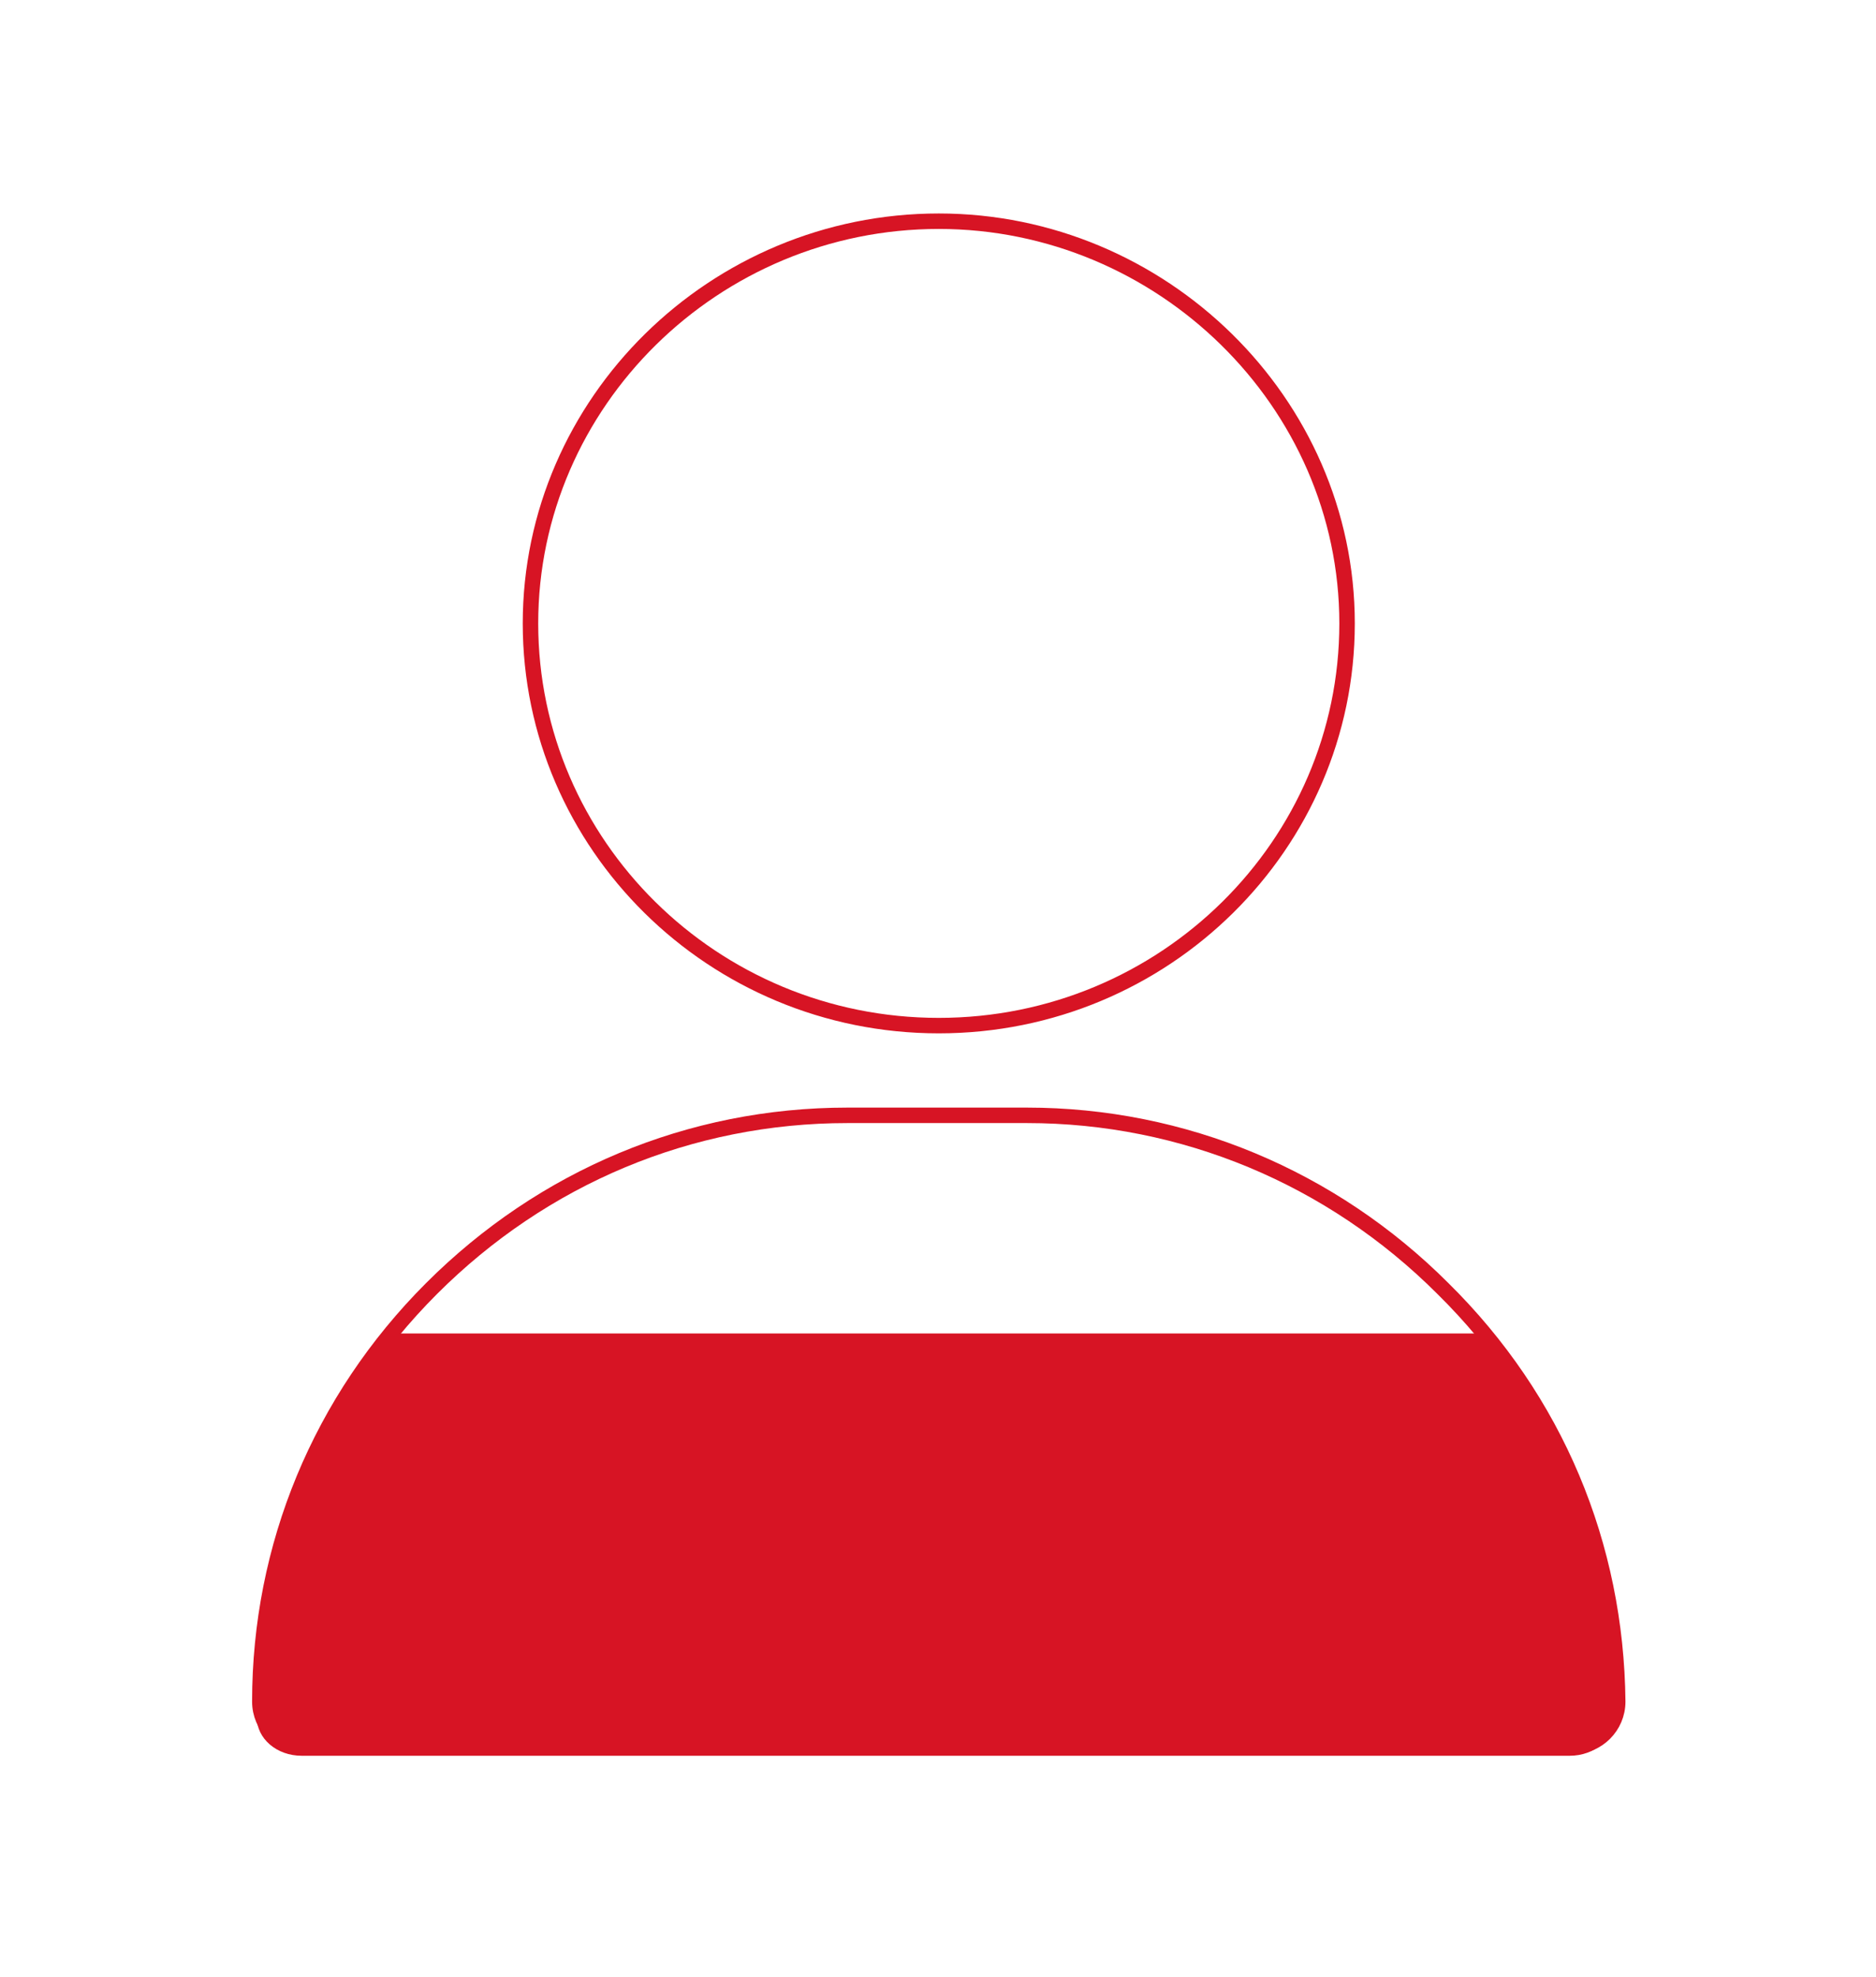 <?xml version="1.0" encoding="utf-8"?>
<!-- Generator: Adobe Illustrator 23.0.0, SVG Export Plug-In . SVG Version: 6.00 Build 0)  -->
<svg version="1.1" id="Layer_1" xmlns="http://www.w3.org/2000/svg" xmlns:xlink="http://www.w3.org/1999/xlink" x="0px" y="0px"
	 viewBox="0 0 121.3 127.8" style="enable-background:new 0 0 121.3 127.8;" xml:space="preserve">
<style type="text/css">
	.st0{fill:#D71424;}
	.st1{fill:none;stroke:#D71424;stroke-miterlimit:10;}
</style>
<g>
	<g>
		<g>
			<path class="st0" d="M-139.4-143.7c-14.5,0-26.4,11.7-26.4,26.2s11.8,26.2,26.4,26.2S-113-103-113-117.5
				S-124.9-143.7-139.4-143.7z"/>
		</g>
	</g>
	<g>
		<g>
			<path class="st0" d="M-106.5-74.3c-7.2-7.3-16.8-11.3-26.9-11.3h-11.7c-10.2,0-19.7,4-26.9,11.3c-7.2,7.2-11.1,16.8-11.1,26.9
				c0,1.6,1.3,2.9,2.9,2.9h82c1.6,0,2.9-1.3,2.9-2.9C-95.4-57.5-99.4-67.1-106.5-74.3z"/>
		</g>
	</g>
</g>
<g>
	<g>
		<g>
			<path class="st1" d="M274.9-131.1c-14.5,0-26.4,11.7-26.4,26.2s11.8,26.2,26.4,26.2c14.6,0,26.3-11.8,26.3-26.3
				S289.4-131.1,274.9-131.1z"/>
		</g>
	</g>
	<g>
		<g>
			<path class="st1" d="M307.7-61.7C300.5-69,290.9-73,280.8-73H269c-10.2,0-19.7,4-26.9,11.3c-7.2,7.2-11.1,16.8-11.1,26.9
				c0,1.6,1.3,2.9,2.9,2.9h82c1.6,0,2.9-1.3,2.9-2.9C318.8-44.9,314.8-54.5,307.7-61.7z"/>
		</g>
	</g>
</g>
<g>
	<g>
		<g>
			<path class="st1" d="M60.7,14.3c-14.5,0-26.4,11.7-26.4,26s11.8,26,26.4,26s26.4-11.7,26.4-26S75.1,14.3,60.7,14.3z"/>
		</g>
	</g>
	<g>
		<g>
			<path class="st1" d="M93.3,83.3c-7.2-7.2-16.8-11.2-26.9-11.2H54.8c-10.2,0-19.7,4-26.9,11.2S16.8,100,16.8,110
				c0,1.6,1.3,2.9,2.9,2.9h82c1.6,0,2.9-1.3,2.9-2.9C104.5,99.9,100.6,90.5,93.3,83.3z"/>
		</g>
	</g>
	<g>
		<g>
			<path class="st0" d="M25.1,86.2c-4.9,6.3-8.5,14.4-8.5,24.8c0,1.4,1.3,2.5,2.9,2.5h82c1.6,0,2.9-1.1,2.9-2.5
				c0-8.6-2.1-16.9-8.5-24.8"/>
		</g>
	</g>
</g>
<g>
	<g>
		<g>
			<path class="st1" d="M-95.4,14.3c-14.5,0-26.4,11.7-26.4,26.2s11.8,26.2,26.4,26.2C-80.9,66.7-69,55-69,40.5
				S-80.9,14.3-95.4,14.3z"/>
		</g>
	</g>
	<g>
		<g>
			<path class="st0" d="M-62.6,83.7c-7.2-7.3-16.8-11.3-26.9-11.3h-11.7c-10.2,0-19.7,4-26.9,11.3c-7.2,7.2-11.1,16.8-11.1,26.9
				c0,1.6,1.3,2.9,2.9,2.9h82c1.6,0,2.9-1.3,2.9-2.9C-51.5,100.5-55.5,90.9-62.6,83.7z"/>
		</g>
	</g>
</g>
</svg>
